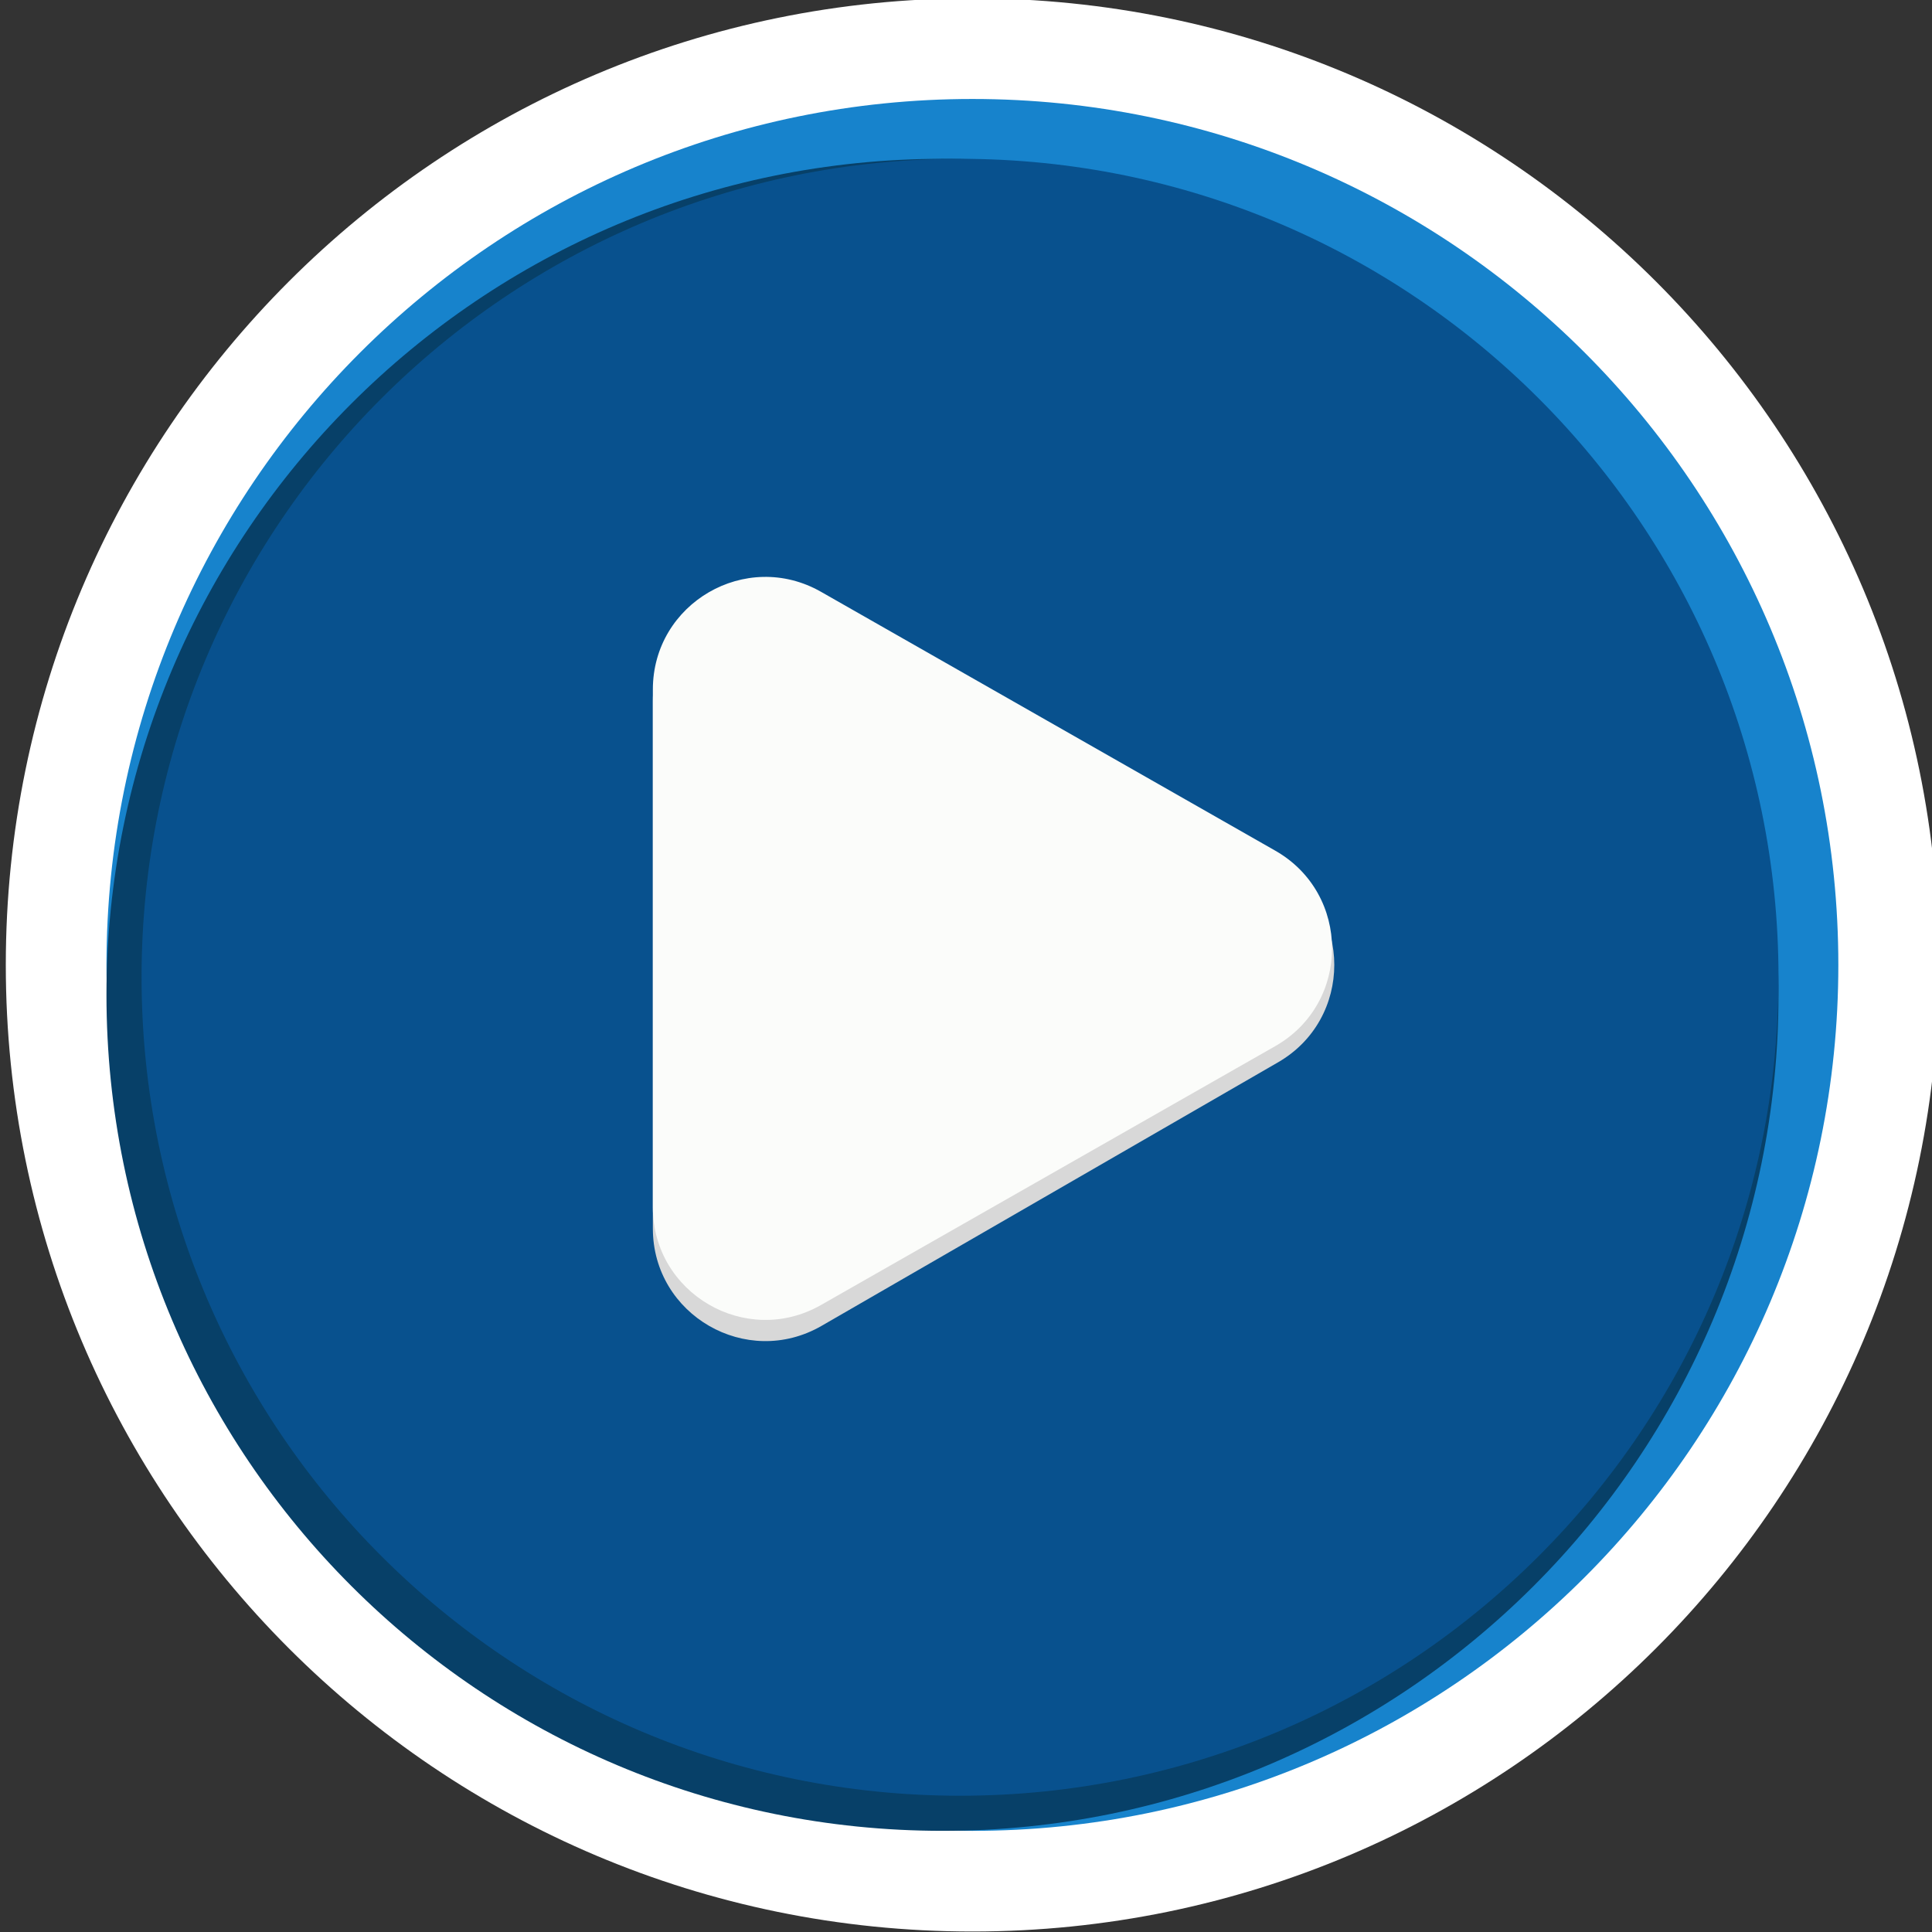 <?xml version="1.0" encoding="UTF-8" standalone="no"?>
<!-- Created with Inkscape (http://www.inkscape.org/) -->

<svg
   width="64.429mm"
   height="64.429mm"
   viewBox="0 0 64.429 64.429"
   version="1.1"
   id="svg3736"
   xmlns="http://www.w3.org/2000/svg"
   xmlns:svg="http://www.w3.org/2000/svg">
  <rect x="0" y="0" width="64.429" height="64.429" fill="#333333" stroke="none"/>
  <defs
     id="defs3733">
    <clipPath
       clipPathUnits="userSpaceOnUse"
       id="clipPath3011">
      <path
         d="M 0,900 H 1920 V 0 H 0 Z"
         id="path3009" />
    </clipPath>
  </defs>
  <g
     id="layer1"
     transform="translate(-173.362,-189.02)">
    <g
       id="g3005"
       transform="matrix(0.353,0,0,-0.353,-133.09,278.711)">
      <g
         id="g3007"
         clip-path="url(#clipPath3011)">
        <g
           id="g3013"
           transform="translate(1051.316,162.926)">
          <path
             d="m 0,0 c 0,50.433 -40.884,91.316 -91.316,91.316 -50.433,0 -91.316,-40.883 -91.316,-91.316 0,-50.433 40.883,-91.316 91.316,-91.316 C -40.884,-91.316 0,-50.433 0,0"
             style="fill:#ffffff;fill-opacity:1;fill-rule:nonzero;stroke:none"
             id="path3015" />
        </g>
        <g
           id="g3017"
           transform="translate(1041.806,162.926)">
          <path
             d="m 0,0 c 0,45.18 -36.626,81.806 -81.806,81.806 -45.18,0 -81.805,-36.626 -81.805,-81.806 0,-45.18 36.625,-81.806 81.805,-81.806 C -36.626,-81.806 0,-45.18 0,0"
             style="fill:#1783cc;fill-opacity:1;fill-rule:nonzero;stroke:none"
             id="path3019" />
        </g>
        <g
           id="g3021"
           transform="translate(1036.154,160.1)">
          <path
             d="m 0,0 c 0,43.62 -35.36,78.98 -78.98,78.98 -43.62,0 -78.98,-35.36 -78.98,-78.98 0,-43.619 35.36,-78.979 78.98,-78.979 C -35.36,-78.979 0,-43.619 0,0"
             style="fill:#074068;fill-opacity:1;fill-rule:nonzero;stroke:none"
             id="path3023" />
        </g>
        <g
           id="g3025"
           transform="translate(1036.154,161.758)">
          <path
             d="m 0,0 c 0,42.704 -34.618,77.322 -77.322,77.322 -42.703,0 -77.322,-34.618 -77.322,-77.322 0,-42.703 34.619,-77.321 77.322,-77.321 C -34.618,-77.321 0,-42.703 0,0"
             style="fill:#08518e;fill-opacity:1;fill-rule:nonzero;stroke:none"
             id="path3027" />
        </g>
        <g
           id="g3029"
           transform="translate(988.875,172.128)">
          <path
             d="m 0,0 -43.125,24.897 c -7.083,4.09 -15.938,-1.022 -15.938,-9.202 V -34.1 c 0,-8.179 8.855,-13.292 15.938,-9.202 L 0,-18.404 C 7.083,-14.314 7.083,-4.09 0,0"
             style="fill:#d8d8d8;fill-opacity:1;fill-rule:nonzero;stroke:none"
             id="path3031" />
        </g>
        <g
           id="g3033"
           transform="translate(988.614,173.717)">
          <path
             d="m 0,0 -42.916,24.457 c -7.083,4.036 -15.886,-1.079 -15.886,-9.231 v -48.914 c 0,-8.153 8.803,-13.269 15.886,-9.232 L 0,-18.463 C 7.152,-14.387 7.152,-4.076 0,0"
             style="fill:#fbfcfa;fill-opacity:1;fill-rule:nonzero;stroke:none"
             id="path3035" />
        </g>
      </g>
    </g>
  </g>
</svg>
